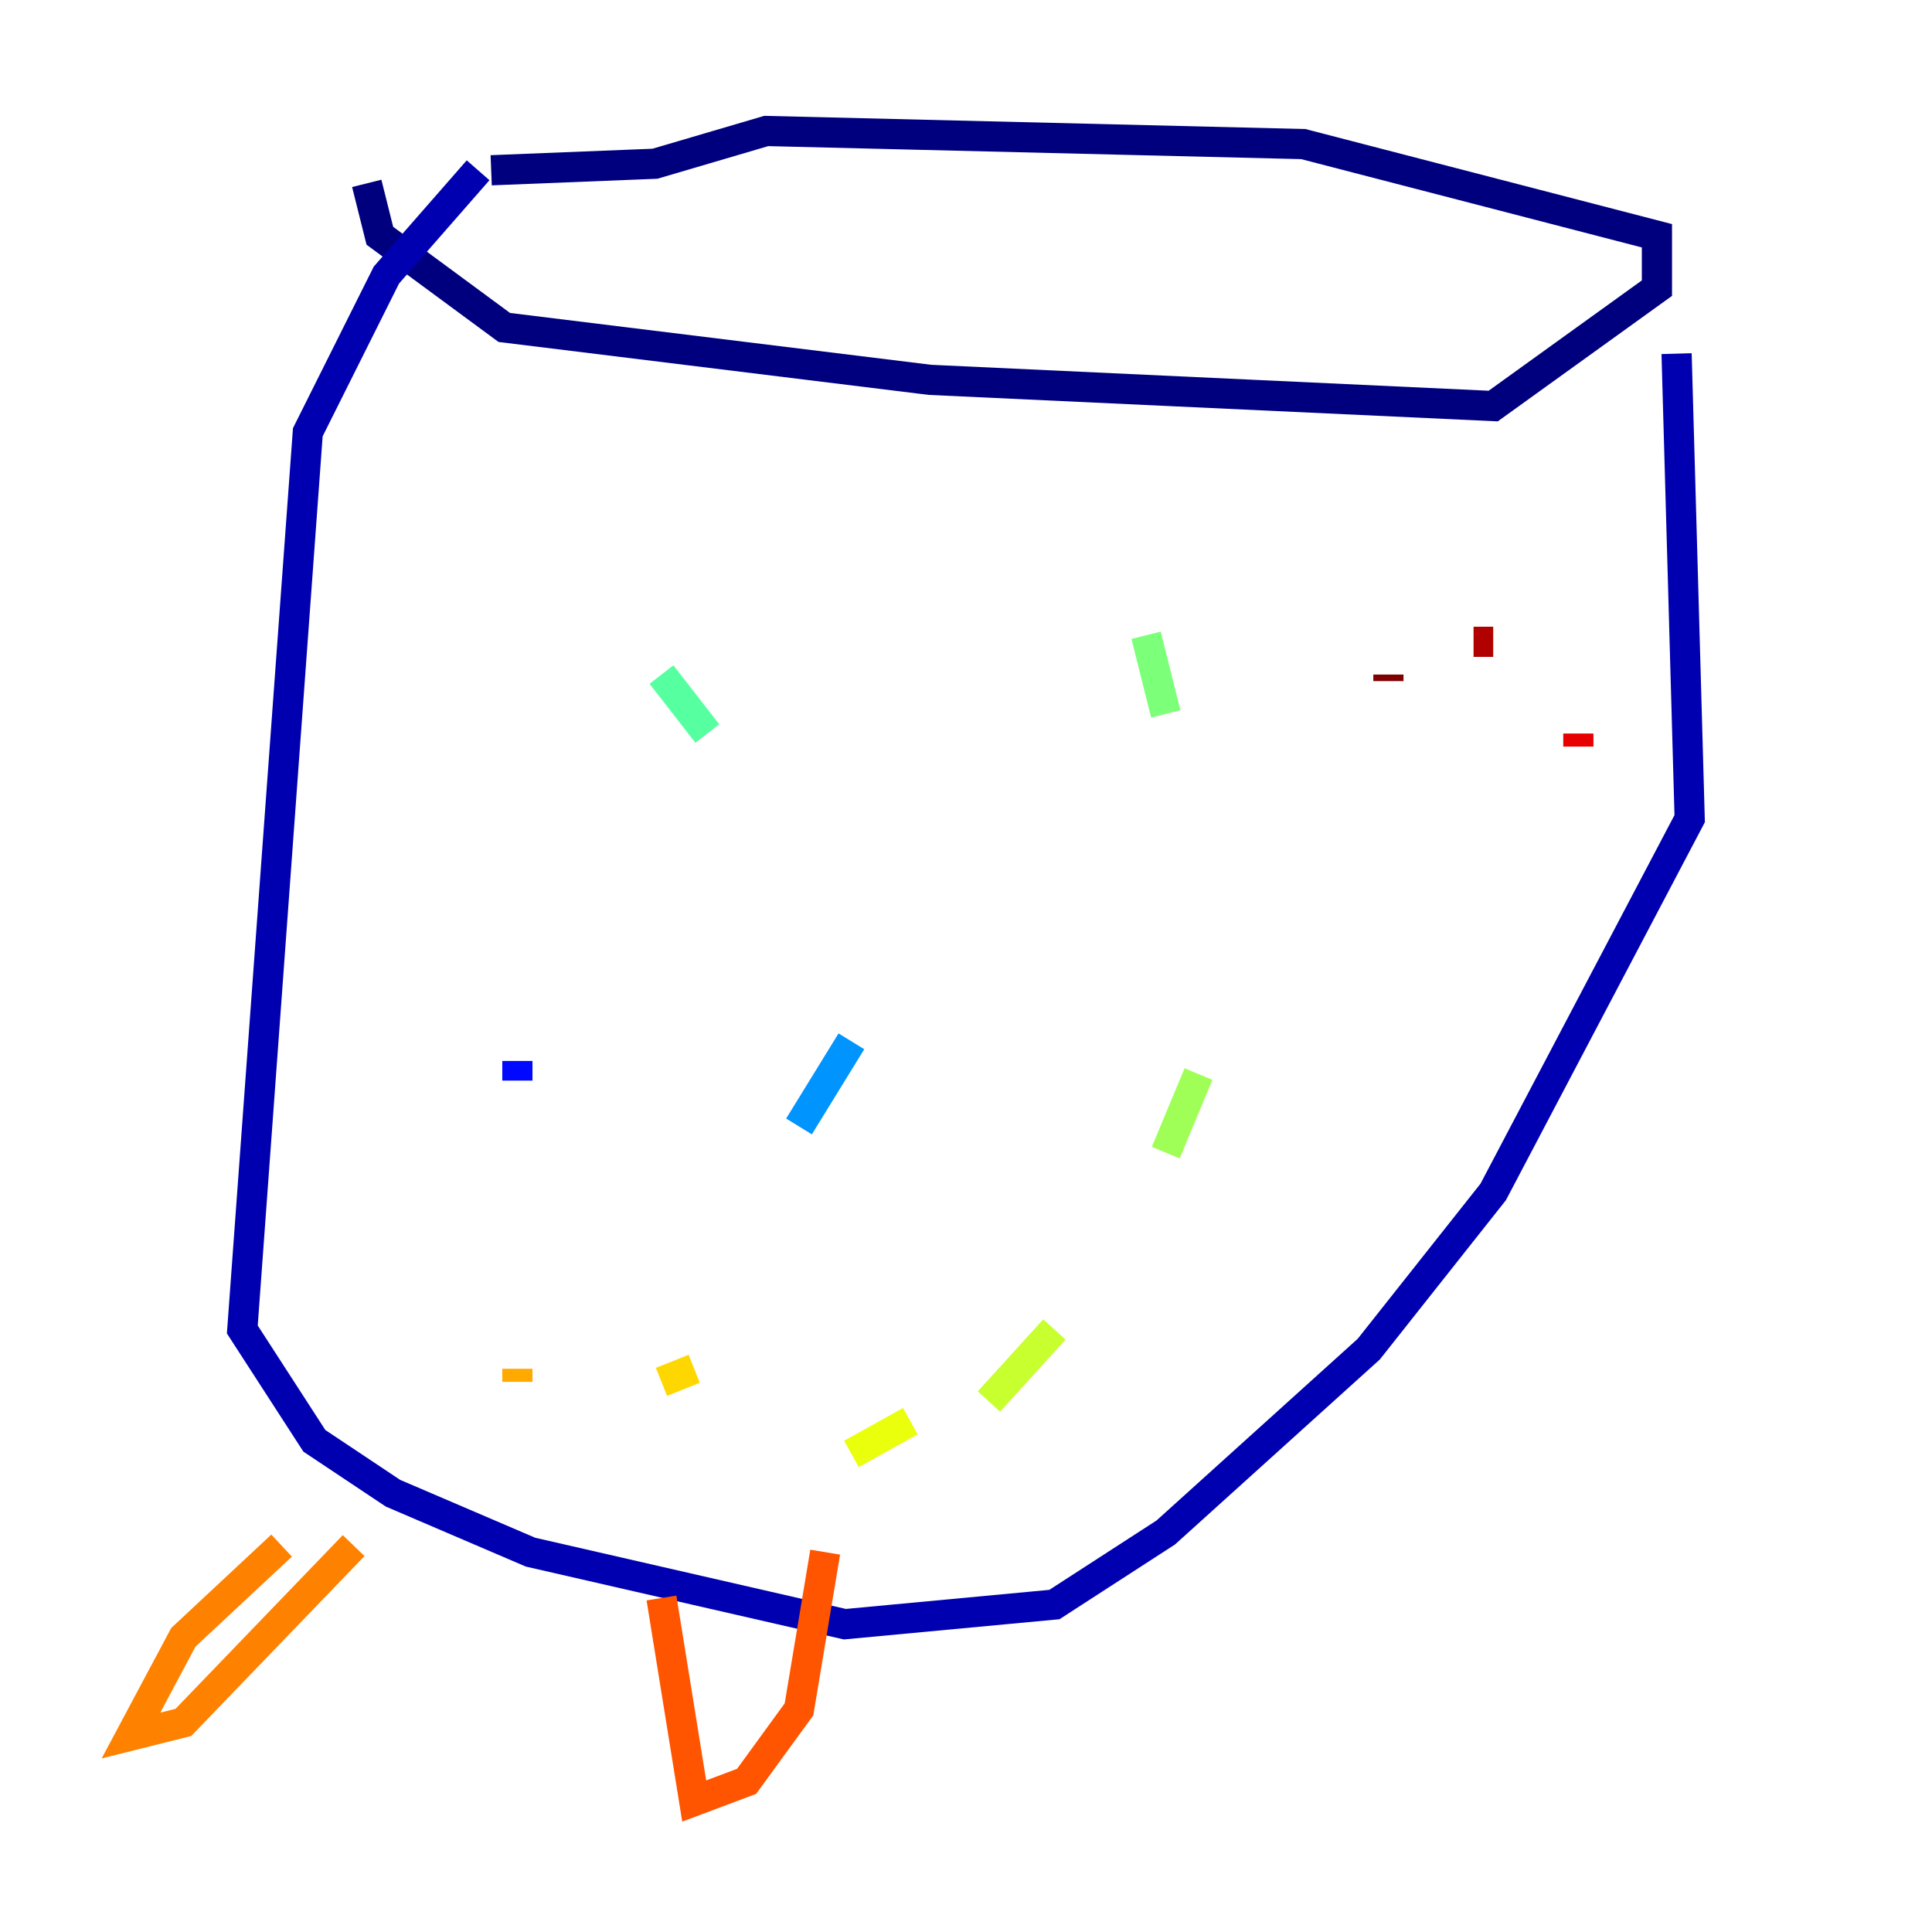 <?xml version="1.0" encoding="utf-8" ?>
<svg baseProfile="tiny" height="128" version="1.2" viewBox="0,0,128,128" width="128" xmlns="http://www.w3.org/2000/svg" xmlns:ev="http://www.w3.org/2001/xml-events" xmlns:xlink="http://www.w3.org/1999/xlink"><defs /><polyline fill="none" points="24.298,12.149 25.166,15.62 33.41,21.695 61.614,25.166 98.929,26.902 109.776,19.091 109.776,15.62 86.346,9.546 50.766,8.678 43.39,10.848 32.542,11.281" stroke="#00007f" stroke-width="2" /><polyline fill="none" points="31.675,11.281 25.6,18.224 20.393,28.637 16.054,88.081 20.827,95.458 26.034,98.929 35.146,102.834 55.973,107.607 69.858,106.305 77.234,101.532 90.685,89.383 98.929,78.969 111.946,54.237 111.078,23.43" stroke="#0000b1" stroke-width="2" /><polyline fill="none" points="38.617,48.597 38.617,48.597" stroke="#0000e8" stroke-width="2" /><polyline fill="none" points="34.278,70.291 34.278,71.593" stroke="#0008ff" stroke-width="2" /><polyline fill="none" points="38.617,86.78 38.617,86.78" stroke="#0038ff" stroke-width="2" /><polyline fill="none" points="52.936,74.63 52.936,74.63" stroke="#0068ff" stroke-width="2" /><polyline fill="none" points="52.936,74.63 56.407,68.99" stroke="#0094ff" stroke-width="2" /><polyline fill="none" points="59.01,55.539 59.01,55.539" stroke="#00c4ff" stroke-width="2" /><polyline fill="none" points="99.797,48.163 99.797,48.163" stroke="#0cf4ea" stroke-width="2" /><polyline fill="none" points="18.224,39.051 18.224,39.051" stroke="#2fffc7" stroke-width="2" /><polyline fill="none" points="43.824,44.691 46.861,48.597" stroke="#56ffa0" stroke-width="2" /><polyline fill="none" points="75.932,42.088 77.234,47.295" stroke="#7cff79" stroke-width="2" /><polyline fill="none" points="79.403,71.159 77.234,76.366" stroke="#a0ff56" stroke-width="2" /><polyline fill="none" points="69.858,88.081 65.519,92.854" stroke="#c7ff2f" stroke-width="2" /><polyline fill="none" points="60.312,94.156 56.407,96.325" stroke="#eaff0c" stroke-width="2" /><polyline fill="none" points="45.993,90.685 43.824,91.552" stroke="#ffd700" stroke-width="2" /><polyline fill="none" points="34.278,90.685 34.278,91.552" stroke="#ffaa00" stroke-width="2" /><polyline fill="none" points="18.658,102.4 12.149,108.475 8.678,114.983 12.149,114.115 23.43,102.4" stroke="#ff8100" stroke-width="2" /><polyline fill="none" points="43.824,105.871 45.993,119.322 49.464,118.02 52.936,113.248 54.671,102.834" stroke="#ff5500" stroke-width="2" /><polyline fill="none" points="94.156,65.085 94.156,65.085" stroke="#ff2800" stroke-width="2" /><polyline fill="none" points="104.57,49.464 104.57,48.597" stroke="#e80000" stroke-width="2" /><polyline fill="none" points="98.929,42.522 97.627,42.522" stroke="#b10000" stroke-width="2" /><polyline fill="none" points="91.986,44.691 91.986,45.125" stroke="#7f0000" stroke-width="2" /></svg>